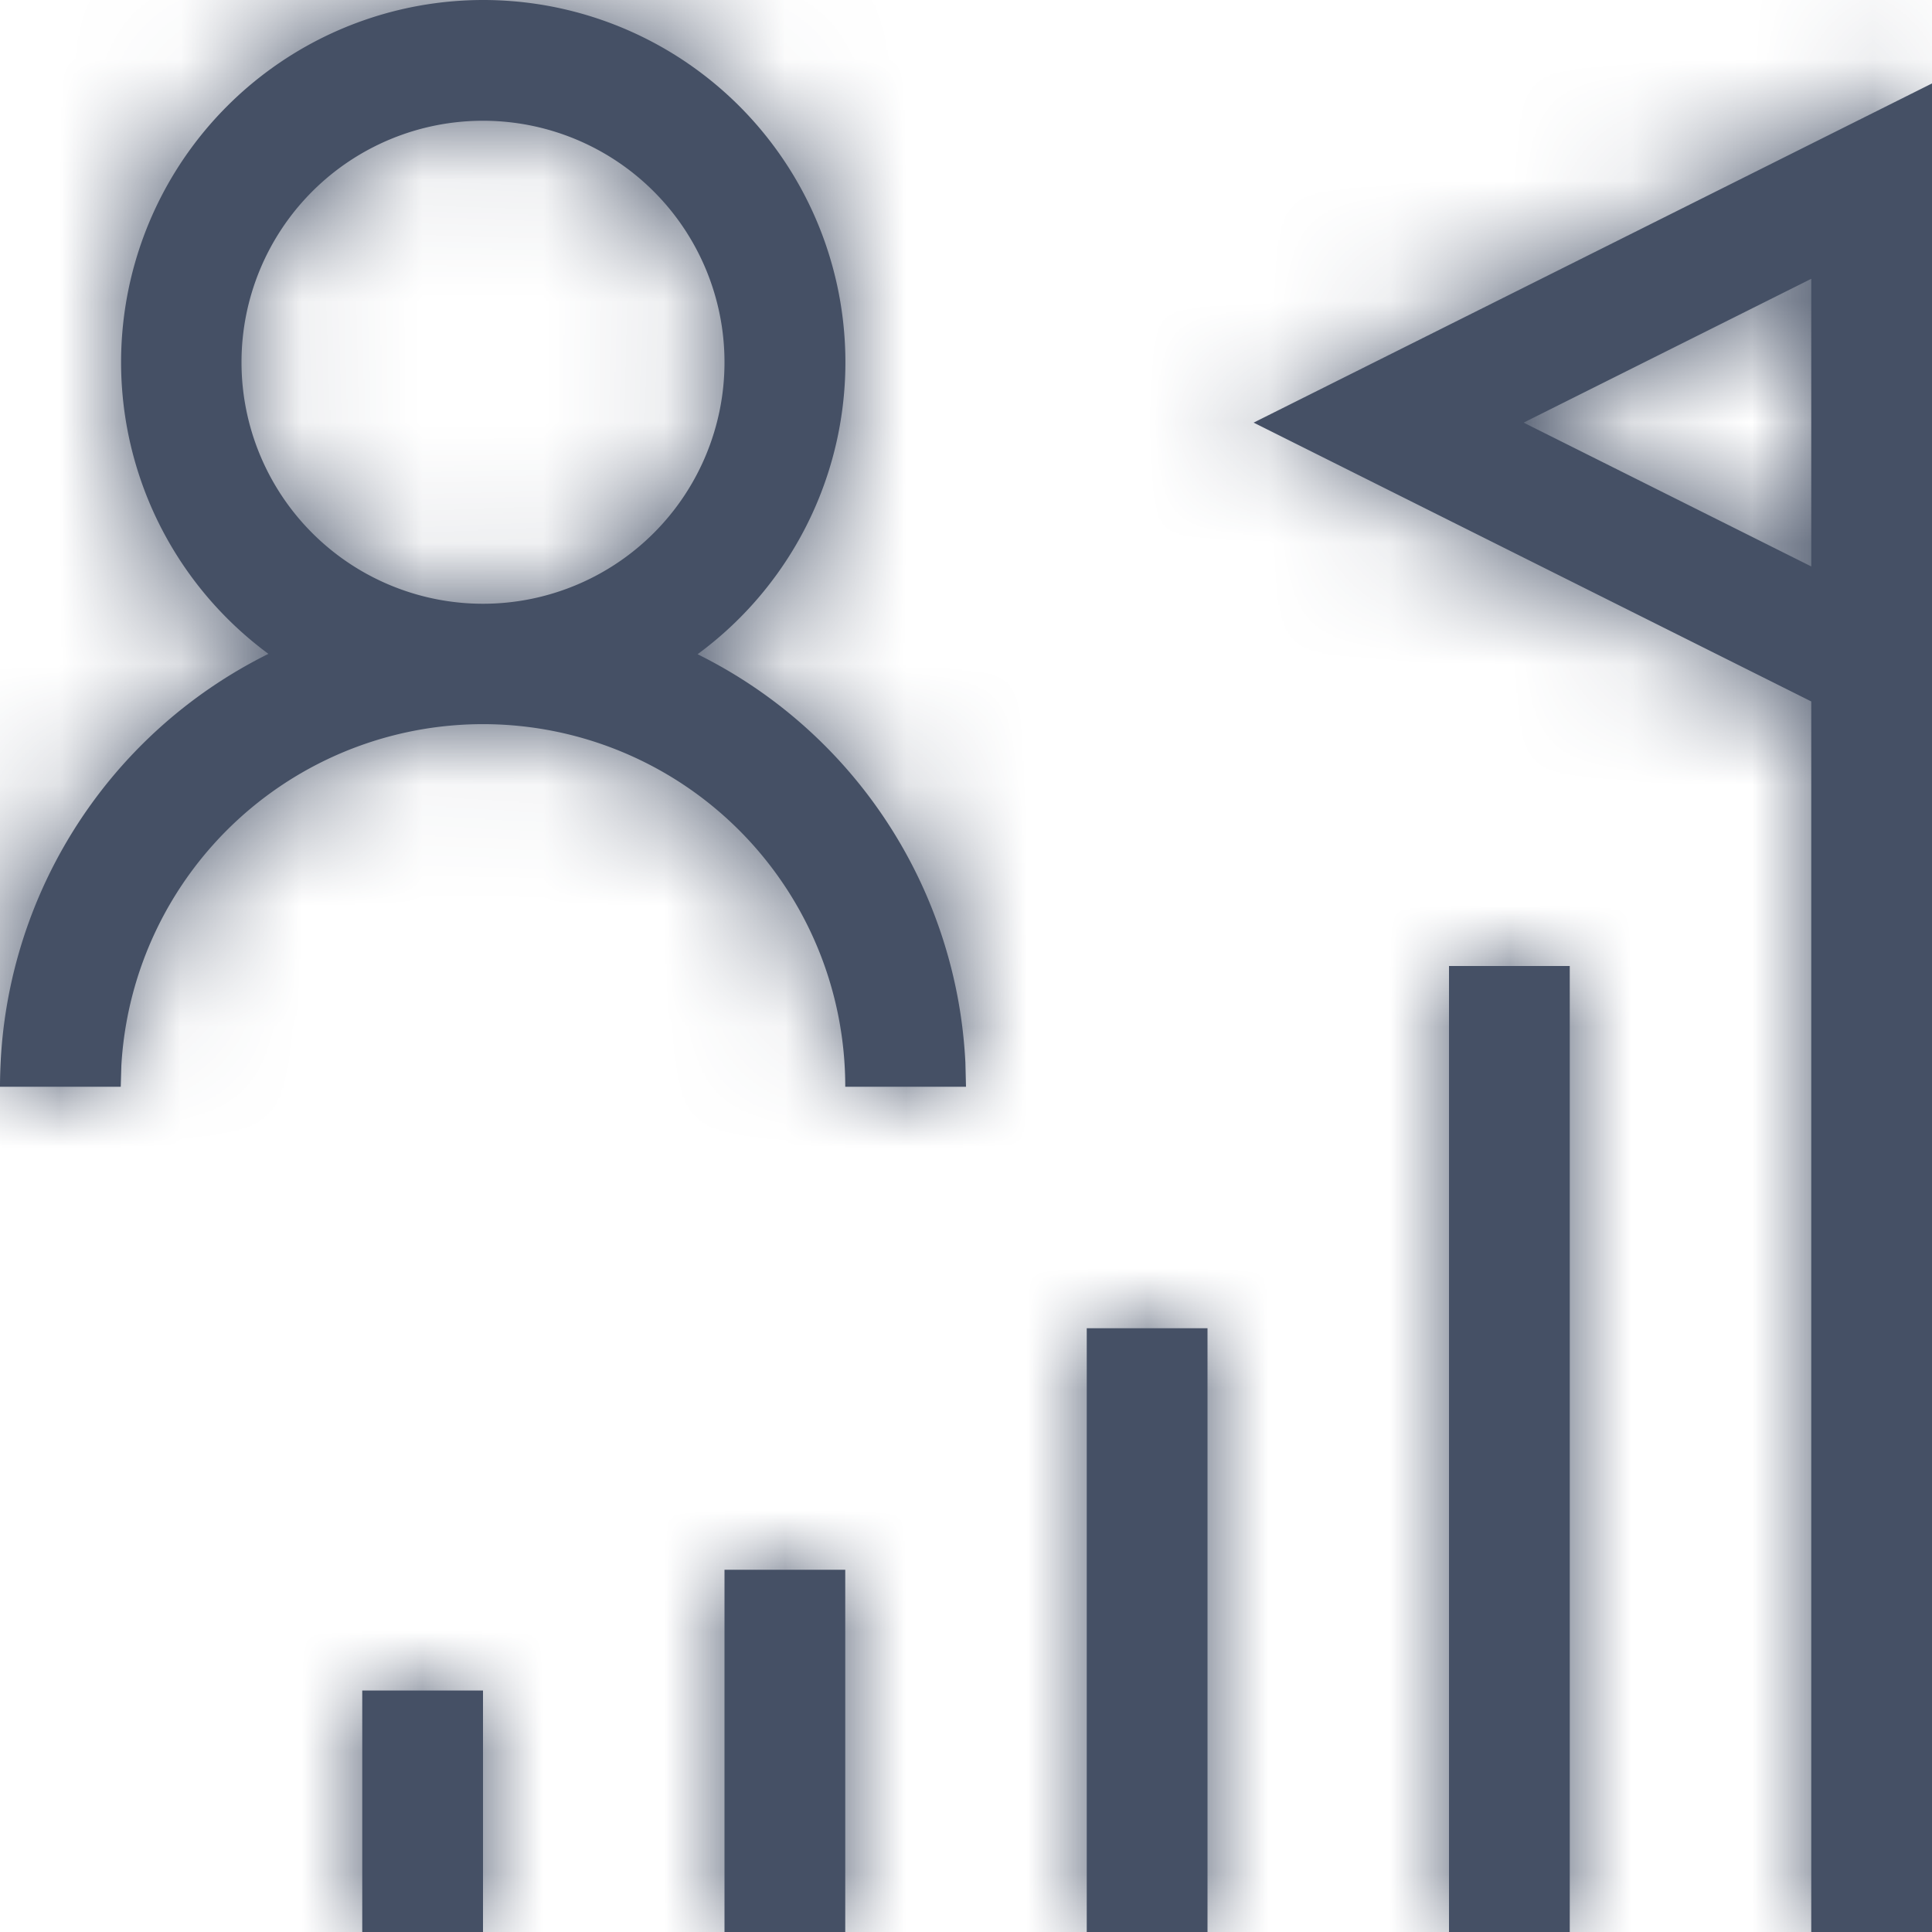 <svg viewBox="0 0 16 16" width="16" height="16" xmlns="http://www.w3.org/2000/svg" xmlns:xlink="http://www.w3.org/1999/xlink">
  <defs>
    <path d="M4 14v2H3v-2h1zm3-1v3H6v-3h1zm3-2v5H9v-5h1zm3-3v8h-1V8h1zm3-7.309V16h-1V5.809L10.382 3.5 16 .691zM4 0a3 3 0 011.777 5.418A3.994 3.994 0 017.995 8.8L8 9H7a3 3 0 00-5.995-.176L1 9H0a4 4 0 012.223-3.585A3 3 0 014 0zm0 1a2 2 0 100 4 2 2 0 000-4zm11 1.309L12.618 3.5 15 4.691V2.309z" id="a"/>
  </defs>
  <g fill="none" fill-rule="evenodd">
    <path fill="#FFF" d="M-385-252h1440v2230H-385z"/>
    <g>
      <mask id="b" fill="#fff">
        <use xlink:href="#a"/>
      </mask>
      <use fill="#455065" xlink:href="#a"/>
      <g mask="url(#b)" fill="#455065">
        <path d="M0 0h16v16H0z"/>
      </g>
    </g>
  </g>
</svg>
